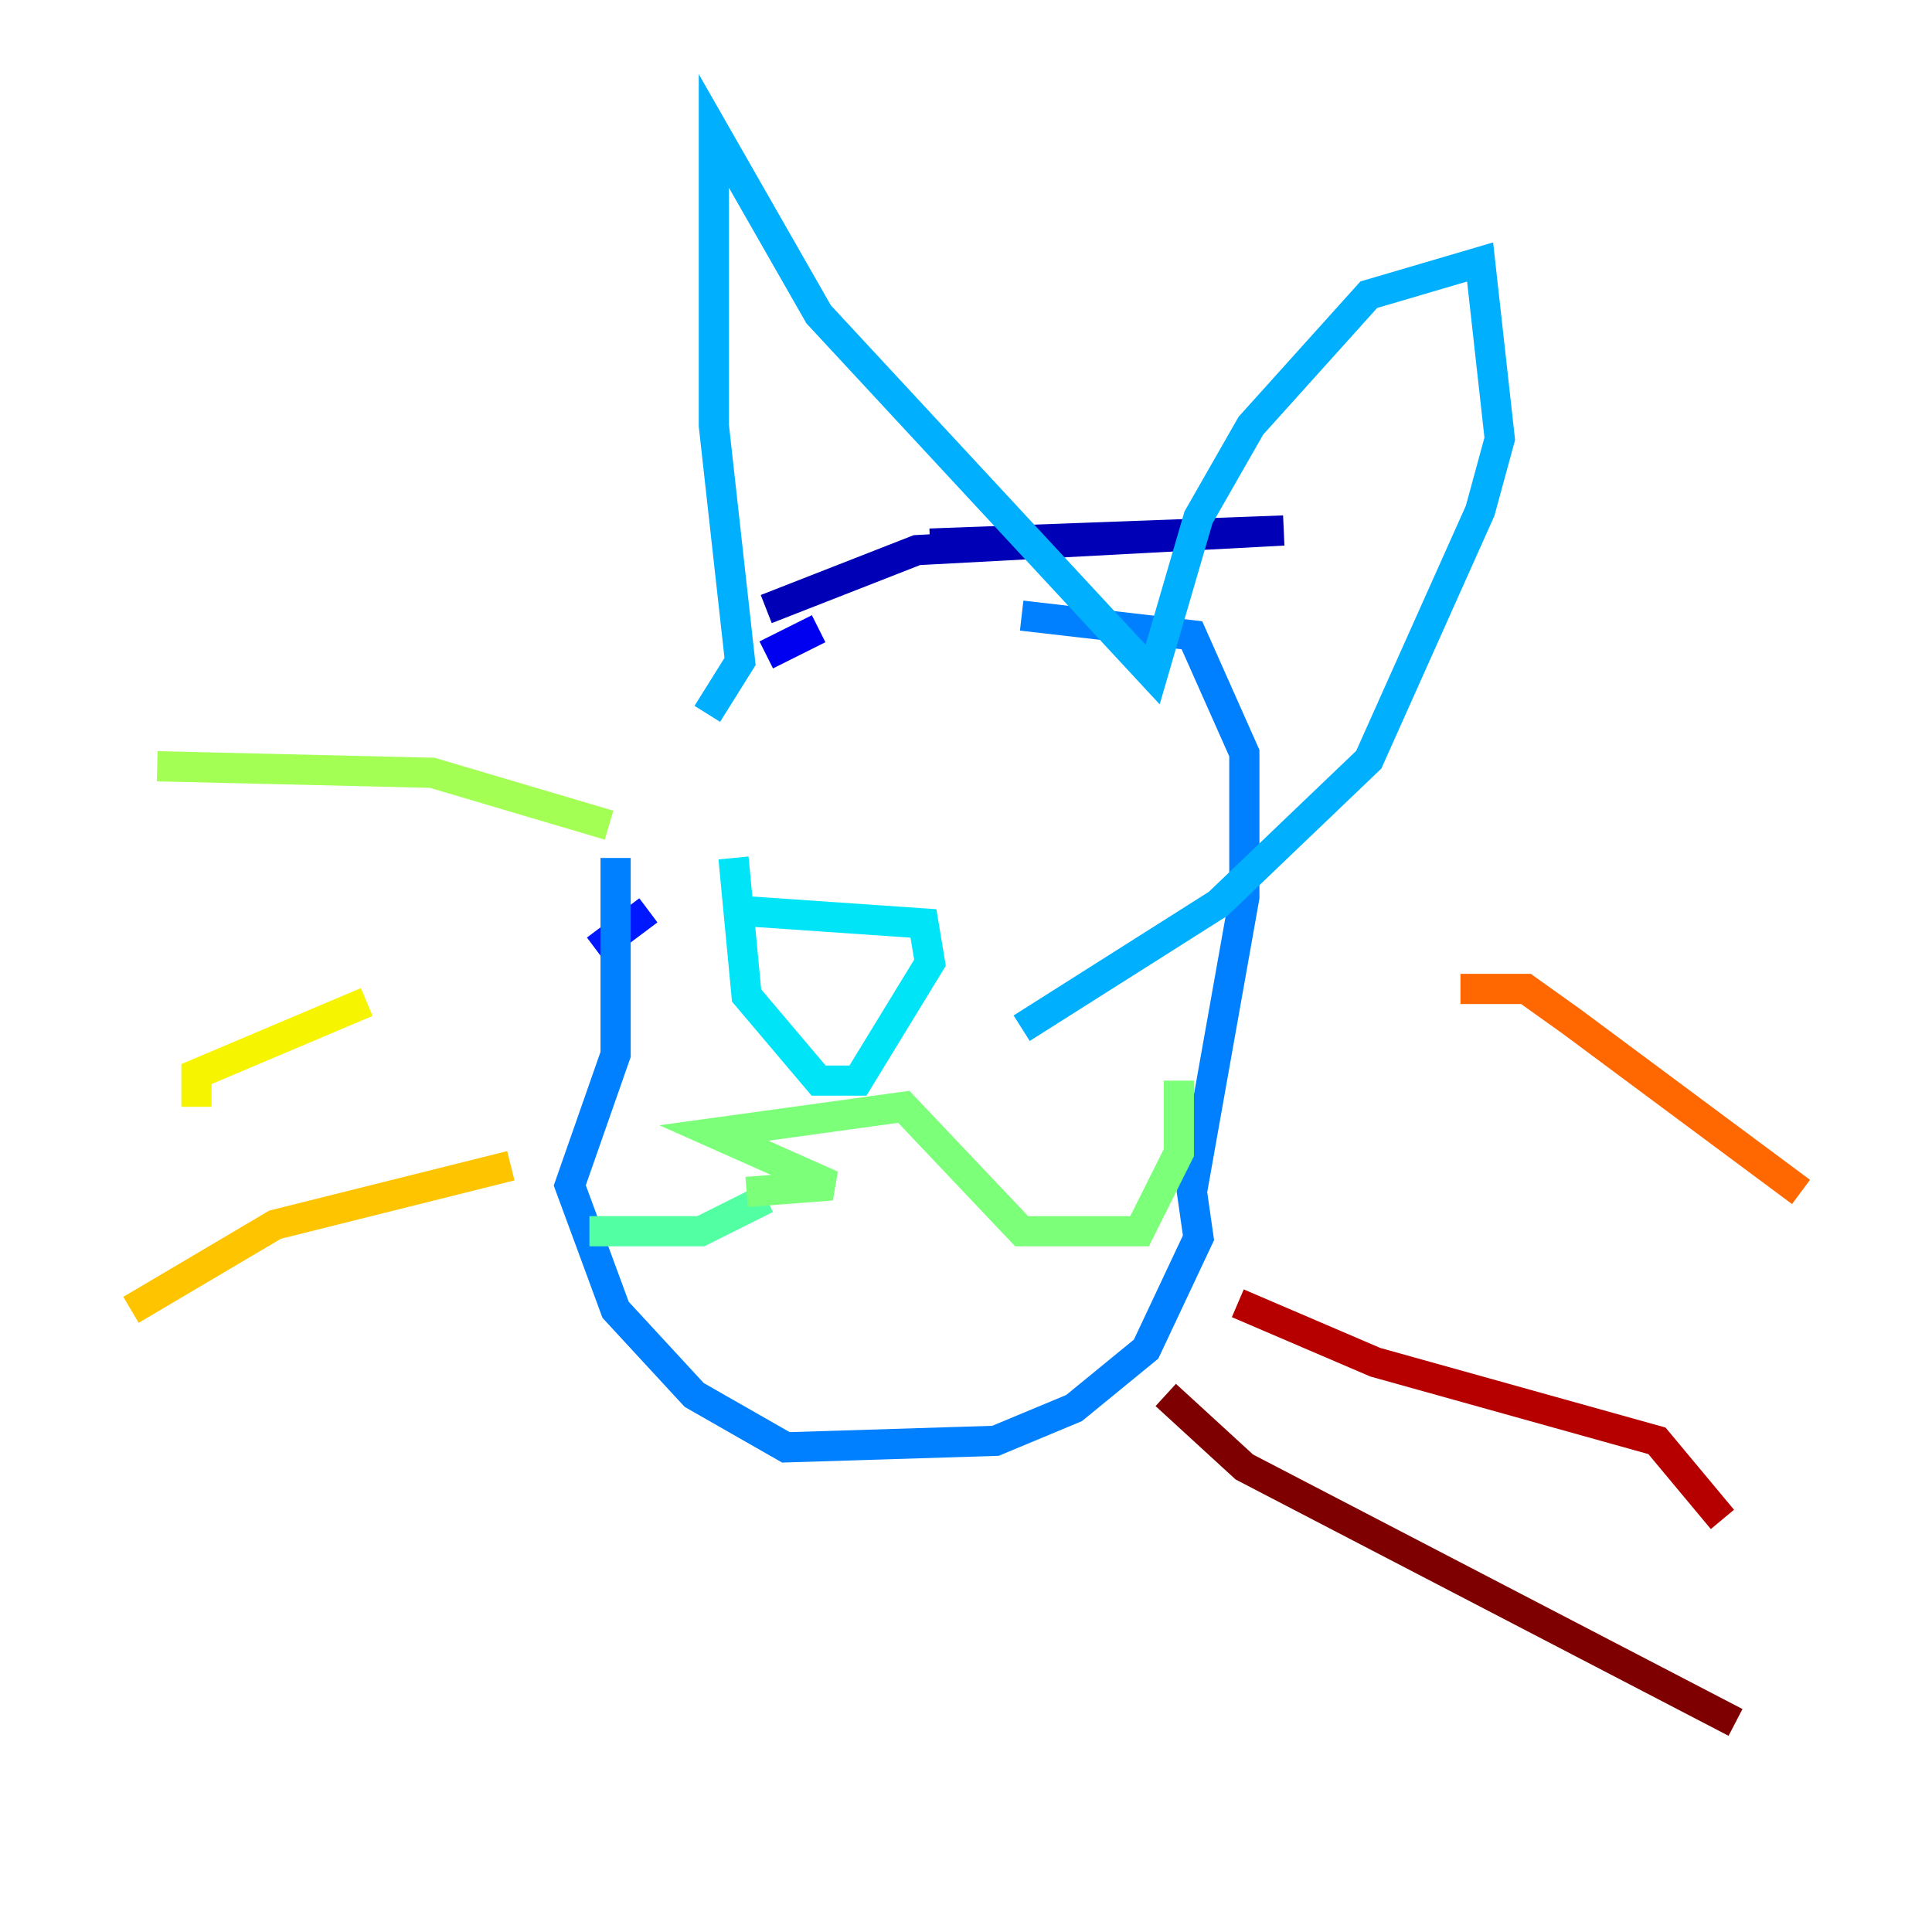 <?xml version="1.0" encoding="utf-8" ?>
<svg baseProfile="tiny" height="128" version="1.2" viewBox="0,0,128,128" width="128" xmlns="http://www.w3.org/2000/svg" xmlns:ev="http://www.w3.org/2001/xml-events" xmlns:xlink="http://www.w3.org/1999/xlink"><defs /><polyline fill="none" points="61.614,36.014 61.614,36.014" stroke="#00007f" stroke-width="2" /><polyline fill="none" points="61.614,36.014 85.044,35.146 60.746,36.447 50.766,40.352" stroke="#0000b6" stroke-width="2" /><polyline fill="none" points="54.237,41.654 50.766,43.39" stroke="#0000f1" stroke-width="2" /><polyline fill="none" points="42.956,60.312 39.485,62.915" stroke="#0018ff" stroke-width="2" /><polyline fill="none" points="44.691,51.2 44.691,51.2" stroke="#004cff" stroke-width="2" /><polyline fill="none" points="40.786,56.841 40.786,69.858 37.749,78.536 40.786,86.78 45.993,92.42 52.068,95.891 65.953,95.458 71.159,93.288 75.932,89.383 79.403,82.007 78.969,78.969 82.441,59.444 82.441,49.898 78.969,42.088 67.688,40.786" stroke="#0080ff" stroke-width="2" /><polyline fill="none" points="46.861,47.295 49.031,43.824 47.295,28.203 47.295,8.678 54.237,20.827 76.366,44.691 79.403,34.278 82.875,28.203 90.685,19.525 98.061,17.356 99.363,29.071 98.061,33.844 90.685,50.332 80.705,59.878 67.688,68.122" stroke="#00b0ff" stroke-width="2" /><polyline fill="none" points="48.597,56.841 49.464,65.953 54.237,71.593 56.841,71.593 61.614,63.783 61.18,61.18 48.597,60.312" stroke="#00e4f7" stroke-width="2" /><polyline fill="none" points="50.766,79.403 50.766,79.403" stroke="#29ffcd" stroke-width="2" /><polyline fill="none" points="50.766,79.403 46.427,81.573 39.051,81.573" stroke="#53ffa3" stroke-width="2" /><polyline fill="none" points="49.464,78.969 55.105,78.536 47.295,75.064 59.878,73.329 67.688,81.573 75.498,81.573 78.102,76.366 78.102,71.593" stroke="#7cff79" stroke-width="2" /><polyline fill="none" points="40.352,54.671 28.637,51.2 10.414,50.766" stroke="#a3ff53" stroke-width="2" /><polyline fill="none" points="36.447,64.217 36.447,64.217" stroke="#cdff29" stroke-width="2" /><polyline fill="none" points="24.298,66.386 13.017,71.159 13.017,73.329" stroke="#f7f400" stroke-width="2" /><polyline fill="none" points="33.844,77.234 18.224,81.139 8.678,86.78" stroke="#ffc400" stroke-width="2" /><polyline fill="none" points="90.251,70.291 90.251,70.291" stroke="#ff9400" stroke-width="2" /><polyline fill="none" points="96.759,65.519 101.098,65.519 104.136,67.688 119.322,78.969" stroke="#ff6700" stroke-width="2" /><polyline fill="none" points="76.8,84.176 76.8,84.176" stroke="#ff3700" stroke-width="2" /><polyline fill="none" points="76.8,84.176 76.8,84.176" stroke="#f10700" stroke-width="2" /><polyline fill="none" points="82.007,86.346 91.119,90.251 109.776,95.458 114.115,100.664" stroke="#b60000" stroke-width="2" /><polyline fill="none" points="77.234,92.42 82.441,97.193 114.983,114.115" stroke="#7f0000" stroke-width="2" /></svg>